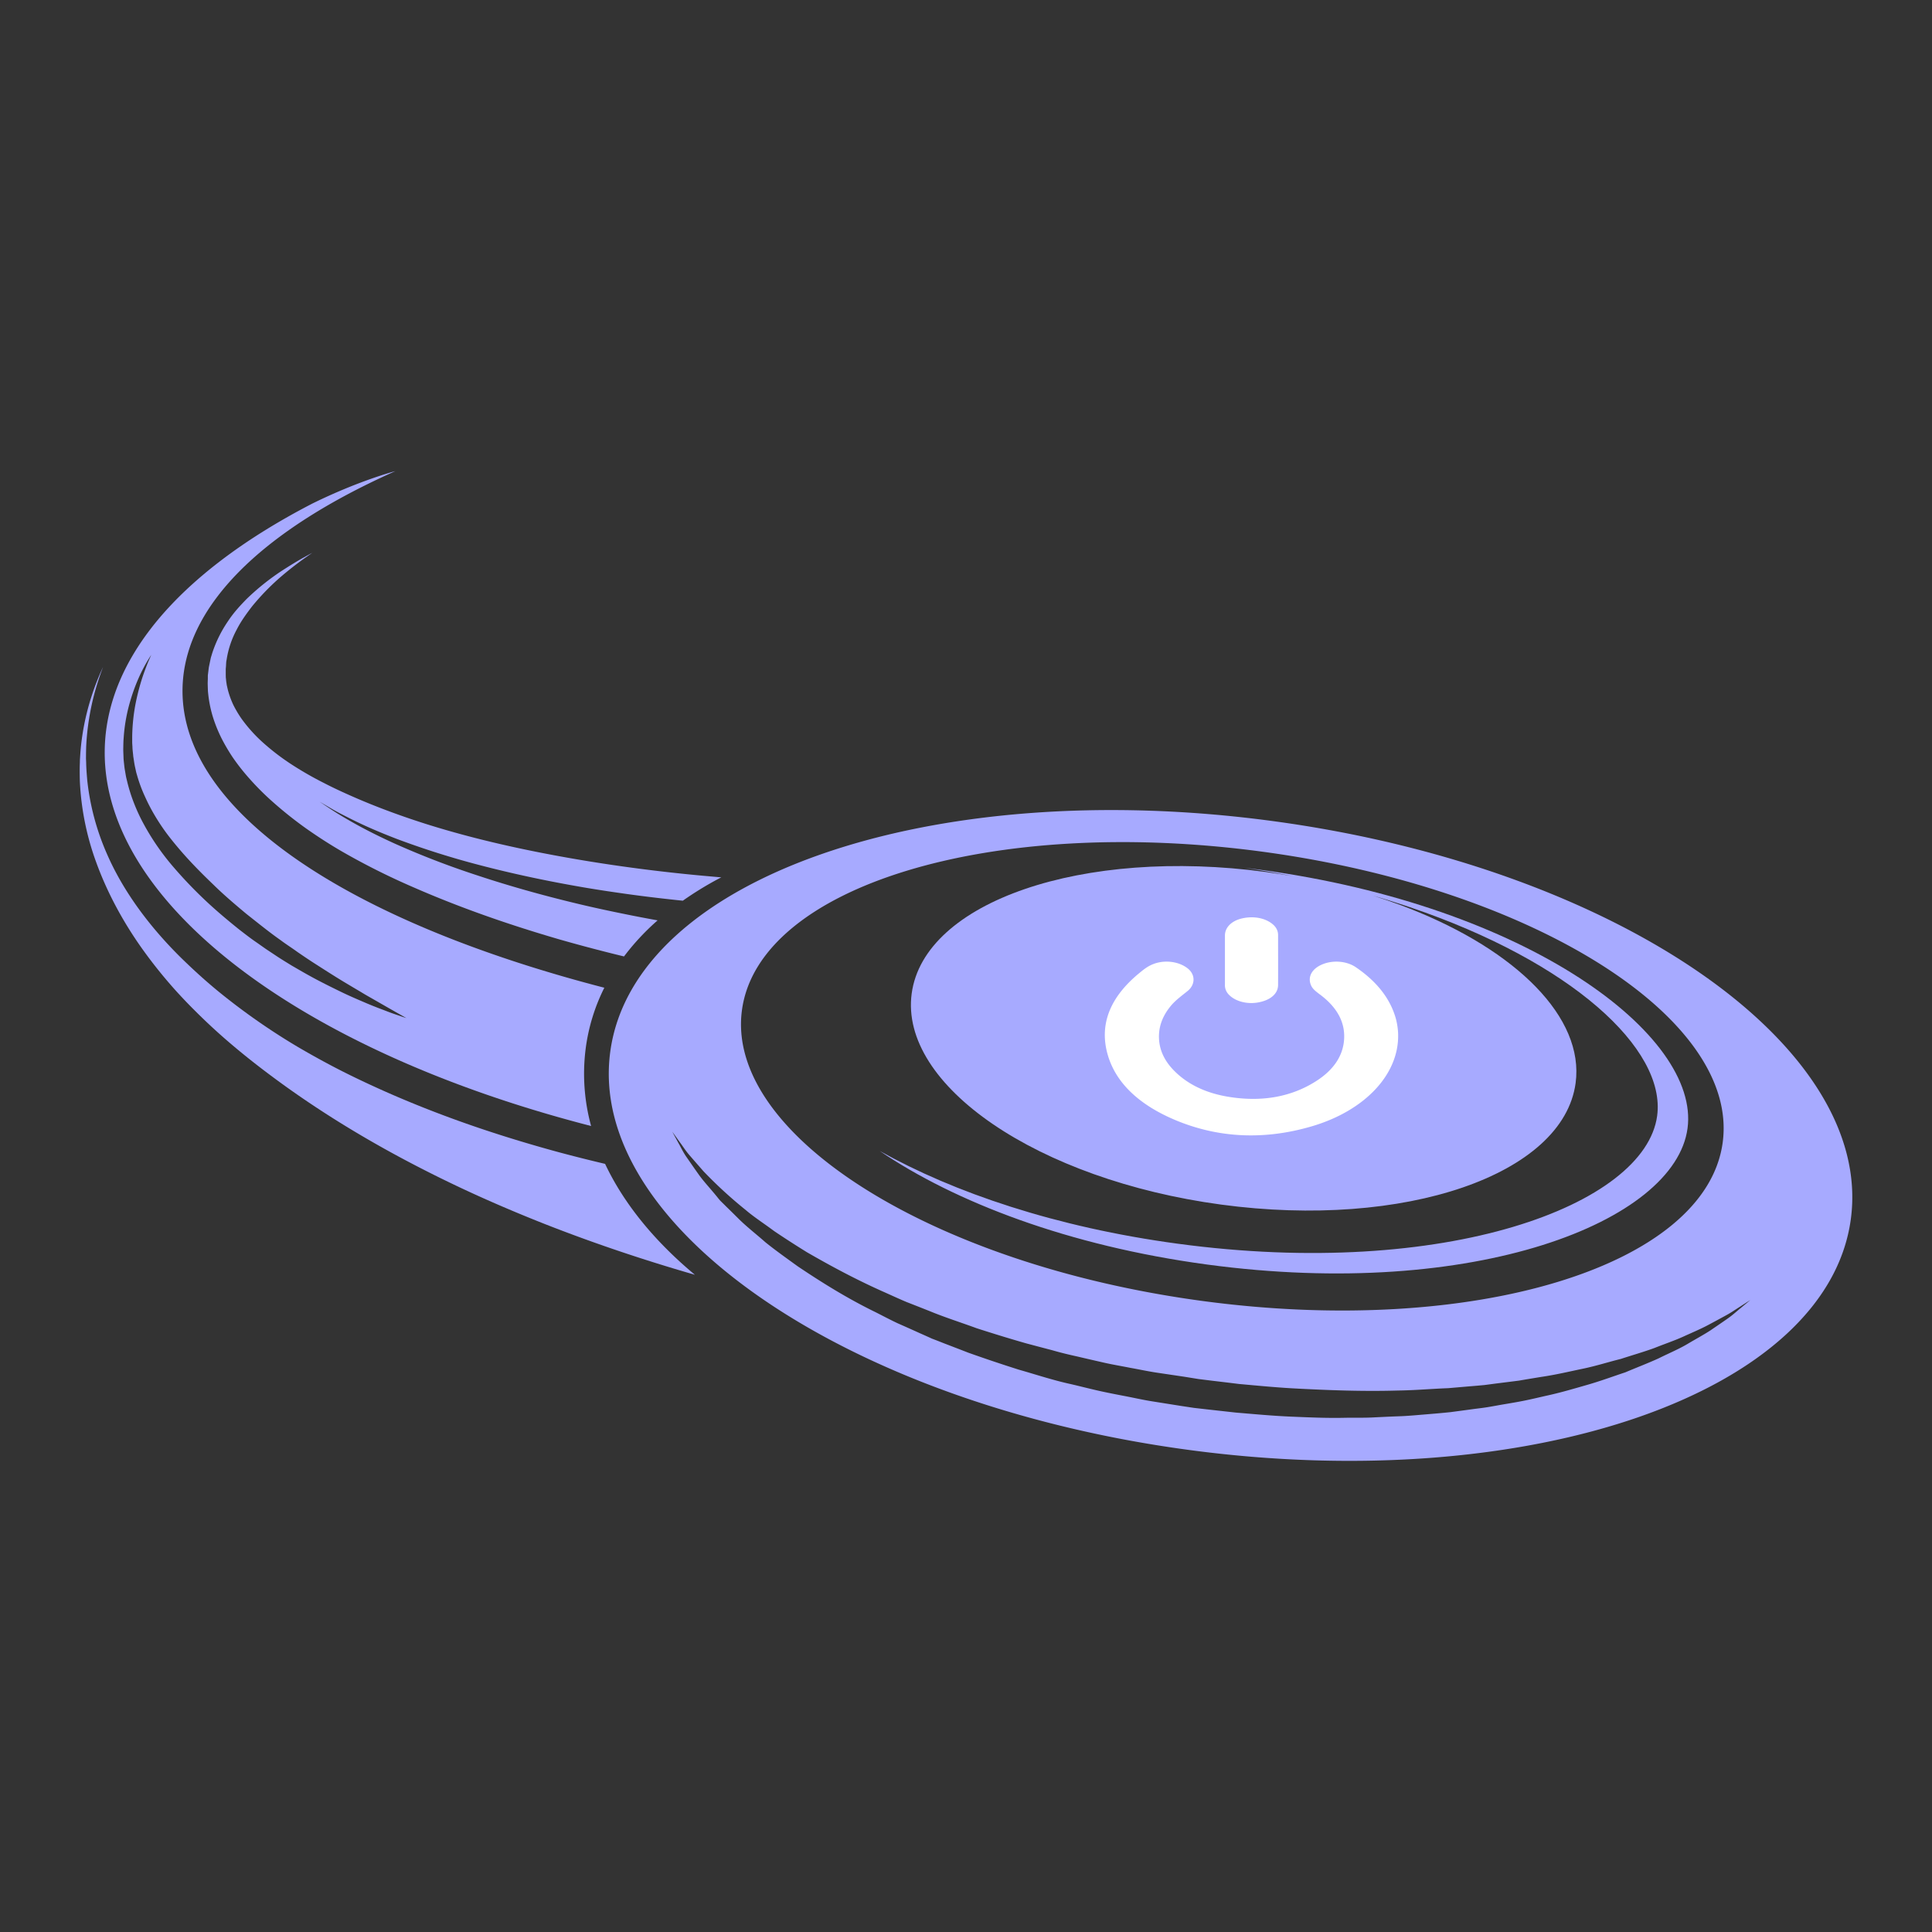 <svg id="Capa_1" data-name="Capa 1" xmlns="http://www.w3.org/2000/svg" viewBox="0 0 2000 2000"><rect x="0" y="0" width="2000" height="2000" fill="#333333" stroke="none"/><defs><style>.cls-1{fill:none;}.cls-2{fill:#a7aaff;}.cls-3{fill:#fff;}</style></defs><title>LOGO LST</title><path class="cls-1" d="M1787,1361.48c-5.64,3.08-12.17,6.57-19.46,10.5s-15.8,7.31-24.82,11.55-19.37,7.59-30,11.84c-10.83,4-22.64,7.31-34.85,11.34-12.54,3.07-25.45,7.16-39.29,10.13s-28.18,6.33-43.3,8.51c-7.45,1.22-15.15,2.48-22.85,3.82-7.82,1-15.78,2-23.82,3l-12.11,1.59q-6.08.56-12.36,1.09c-8.23.66-16.62,1.44-25.09,2.14-17,.63-34.3,2.21-52,2.43-35.3,1.07-71.82-.25-108.86-2.26-18.51-1-37.15-2.86-55.81-4.54-9.36-1.18-18.73-2.29-28-3.39l-13.75-1.71-14.12-2.29-28.3-4.2c-9.48-1.43-18.42-3.41-27.65-5-9.19-1.85-18.35-3.39-27.44-5.39s-18.18-4.14-27.25-6.29c-9-2-18-4.12-26.81-6.69-8.91-2.27-17.73-4.62-26.55-7-17.44-5-34.61-10.27-51.46-15.7-16.53-6.07-33.1-11.29-48.81-17.79-7.94-3.15-15.74-6.2-23.47-9.23-7.63-3.18-15.07-6.64-22.46-9.94-29.63-13.06-56.54-27.6-81-41.73q-18-11.17-34-21.94c-10.25-7.68-20.64-14.3-29.38-21.78A455.36,455.36,0,0,1,728,1212.33q-8.18-9.4-14.56-16.71c-4.18-4.86-7.07-9.63-9.74-13.13-4.59-6.38-7.31-10.13-7.89-11,.49.91,2.71,5,6.46,11.85,2.25,3.83,4.62,9,8.27,14.39s8,11.53,12.87,18.4,11.28,13.65,17.81,21.6c1.66,1.91,3.23,4,5,5.9s3.8,3.73,5.76,5.69q5.9,5.75,12.19,12c8.32,8.34,18.27,16,28.21,24.76,10.32,8.31,21.67,16.36,33.42,24.86,24.08,16.15,50.75,33,80.65,47.5,7.4,3.76,14.85,7.69,22.57,11.34,7.83,3.44,15.65,7,23.6,10.55,4,1.77,8.05,3.55,12,5.39,4.17,1.56,8.25,3.18,12.4,4.82,8.32,3.2,16.72,6.4,25.1,9.68,17.07,6.07,34.55,12,52.29,17.58,18,5.11,35.89,11.06,54.46,15.1,9.31,2.18,18.52,4.42,27.89,6.68s18.83,3.85,28.32,5.75,19,4,28.44,5.45l28.25,4.5,14.15,2.14,14.67,1.67,28.74,3.19c19.13,1.59,38.17,3.31,57.16,4.19s37.86,1.65,56.5,1.17c9.31-.12,18.57,0,27.76-.32s18.3-.83,27.34-1.22,18-1.1,26.9-1.9,17.62-1.46,26.26-2.37c8.68-1.13,17.2-2.28,25.65-3.44,4.21-.51,8.44-1.09,12.58-1.68s8.26-1.42,12.35-2.17c8.18-1.43,16.27-2.8,24.22-4.26s15.66-3.41,23.26-5.15c15.26-3.24,29.75-7.65,43.63-11.54s27-8.87,39.53-13c12.21-5.18,23.86-9.6,34.59-14.53,10.53-5.25,20.62-9.49,29.46-14.67s17-9.61,24-14.19c6.94-4.82,13.12-9,18.53-12.77s9.31-7.57,12.84-10.4c5.27-4.35,8.65-7.2,10-8.33-1.43.88-5.13,3.3-10.94,7C1797.23,1355.11,1792.72,1358.42,1787,1361.48Z"/><path class="cls-1" d="M211.49,931c11.69,11.12,23.86,21.3,36,31.06,6.11,4.7,12.17,9.47,18.33,13.63l9.16,6.44c3.07,2,6.09,4.06,9.13,6.07,6,4.08,12,7.71,17.93,11.34,6,3.46,11.77,6.89,17.48,10,11.38,6.35,22.32,11.88,32.51,16.7s19.53,9,27.9,12.48,15.7,6.32,21.76,8.56,10.88,3.83,14.13,5c2.86.94,4.56,1.51,4.94,1.65-.76-.46-7.25-4.11-18-10.24l-20.67-11.85c-4-2.24-8.22-4.79-12.66-7.46s-9.1-5.42-13.95-8.31c-9.71-5.84-20.11-12.53-31-19.54-5.48-3.54-11-7.31-16.69-11.2-5.6-4.08-11.49-7.77-17.22-12.08-11.69-8.22-23.31-17.66-35.18-27-11.66-9.7-23.46-19.74-34.67-30.71-11.28-10.8-22.42-22-32.66-33.8-5.1-5.93-10-11.88-14.69-18a218.74,218.74,0,0,1-12.78-19.08,191.46,191.46,0,0,1-10.45-20.08A146.41,146.41,0,0,1,142.3,804c-.48-1.79-1.17-3.75-1.5-5.39s-.73-3.35-1.09-5c-.73-3.35-1.16-7-1.72-10.32-.28-3.49-.84-6.86-.89-10.27-.08-1.67-.18-3.37-.25-5s0-3.34,0-5a193.73,193.73,0,0,1,3.75-35.87,238.11,238.11,0,0,1,7.15-26.91c2.51-7.26,4.69-12.9,6.32-16.64,1.44-3.27,2.28-5.22,2.46-5.68-.26.4-1.32,2.13-3.17,5.08A171.17,171.17,0,0,0,145,698.46a193.2,193.2,0,0,0-10,26.49,174.74,174.74,0,0,0-6.93,37.49c-.12,1.78-.25,3.57-.35,5.38s-.08,3.69-.13,5.56c-.15,3.74.15,7.54.25,11.43.08,2,.36,3.88.54,5.87s.35,3.94.76,6,.68,4.11,1.06,6.15.84,3.83,1.3,5.76A169.57,169.57,0,0,0,139,832.14a182.52,182.52,0,0,0,10.65,22.54,253.48,253.48,0,0,0,28.28,40.89A453.23,453.23,0,0,0,211.49,931Z"/><path class="cls-2" d="M611.91,1165.64a204.81,204.81,0,0,1-5.84-78.32,196.7,196.7,0,0,1,19.53-64.83C361.28,954.07,187.83,840.61,188.94,714.06c.31-33.83,13.06-66.44,36.68-97.26,36.8-48.07,100.07-91.88,183.62-129.08-2.21.59-38.32,10.15-85.9,33.57-33.43,17.27-63.56,35.82-89.94,55.44C191,608.29,158.28,642.63,137,679.07c-18.39,31.44-28.28,64.39-28.59,98.45C107,935,311.21,1088.28,611.91,1165.64Zm-462.26-311A182.52,182.52,0,0,1,139,832.14a169.57,169.57,0,0,1-7.45-23.54c-.46-1.93-.94-3.66-1.3-5.76s-.71-4.11-1.06-6.15-.54-4-.76-6-.46-3.91-.54-5.87c-.1-3.89-.4-7.69-.25-11.43,0-1.87.08-3.74.13-5.56s.23-3.6.35-5.38A174.74,174.74,0,0,1,135.05,725a193.2,193.2,0,0,1,10-26.49A171.17,171.17,0,0,1,153.36,683c1.85-3,2.91-4.68,3.17-5.08-.18.46-1,2.41-2.46,5.68-1.63,3.74-3.81,9.38-6.32,16.64a238.11,238.11,0,0,0-7.15,26.91A193.73,193.73,0,0,0,136.85,763c0,1.65,0,3.32,0,5s.17,3.35.25,5c.05,3.41.61,6.78.89,10.27.56,3.37,1,7,1.72,10.32.36,1.64.74,3.32,1.09,5s1,3.6,1.5,5.39a146.41,146.41,0,0,0,7.76,20.61,191.46,191.46,0,0,0,10.45,20.08,218.74,218.74,0,0,0,12.78,19.08c4.67,6.16,9.59,12.11,14.69,18,10.24,11.77,21.38,23,32.66,33.8,11.21,11,23,21,34.67,30.71,11.87,9.36,23.49,18.8,35.18,27,5.73,4.31,11.62,8,17.22,12.08,5.66,3.89,11.21,7.66,16.69,11.2,10.93,7,21.33,13.7,31,19.54,4.85,2.89,9.52,5.7,13.95,8.31s8.63,5.22,12.66,7.46l20.67,11.85c10.78,6.13,17.27,9.78,18,10.24-.38-.14-2.08-.71-4.94-1.65-3.25-1.19-8.09-2.66-14.13-5s-13.42-5-21.76-8.56-17.78-7.54-27.9-12.48-21.13-10.35-32.51-16.7c-5.71-3.15-11.52-6.58-17.48-10-5.88-3.63-11.94-7.26-17.93-11.34-3-2-6.06-4-9.13-6.07l-9.16-6.44c-6.16-4.16-12.22-8.93-18.33-13.63-12.13-9.76-24.3-19.94-36-31.06a453.23,453.23,0,0,1-33.56-35.44A253.48,253.48,0,0,1,149.65,854.68Z"/><path class="cls-2" d="M335.46,810.61A351.85,351.85,0,0,1,303,792.1a242,242,0,0,1-29.07-21.89,154.39,154.39,0,0,1-23.61-25.78,115.11,115.11,0,0,1-8.67-14.49,89.85,89.85,0,0,1-5.71-15.6c-.33-1.33-.61-2.66-.94-4s-.45-2.69-.68-4.05-.28-2.75-.46-4.08l-.12-1.05,0-.51c0,.17,0,.28,0,.39v-.28l-.05-2.44c0-1.62,0-3.23,0-4.85a17.54,17.54,0,0,1,.1-2.1l.16-1.84c.05-1.28.12-2.52.2-3.77s.46-2.67.63-4A96.37,96.37,0,0,1,245,651.84c4.61-9.07,10.32-16.73,15.72-23.84a246.28,246.28,0,0,1,31.83-32.47c9.51-8,17.32-13.81,22.67-17.61,4.42-3.12,7.13-5,8-5.62-.86.46-3.73,2-8.4,4.57-5.65,3.12-13.82,8-24.12,14.69a251,251,0,0,0-35.43,28.53c-6.36,6.55-13.16,13.72-19.27,23a129.79,129.79,0,0,0-16.24,32.84c-.5,1.62-1,3.26-1.52,5-.38,1.88-.78,3.69-1.16,5.56l-.59,2.84a26.9,26.9,0,0,0-.45,2.66c-.21,1.62-.38,3.21-.59,4.82l-.3,2.41,0,.31a.15.15,0,0,1,0,.09s0,.14,0,.94l0,.71,0,1.41c-.05,1.9-.18,3.86-.13,5.76s.13,3.88.18,5.81.33,3.92.53,5.87a126.37,126.37,0,0,0,4.95,23,149.5,149.5,0,0,0,8.72,21.32,195.34,195.34,0,0,0,11.39,19.4,218.28,218.28,0,0,0,13.29,17.41,283.3,283.3,0,0,0,30.21,30.57,411.24,411.24,0,0,0,33.32,26.31c11.54,8.08,23.39,15.74,35.51,22.8a723.36,723.36,0,0,0,74.82,37.57c50.77,22.24,102.49,39.82,151.26,54,23,6.57,45.4,12.44,66.78,17.6,1.85-2.46,3.75-4.87,5.7-7.28a251.87,251.87,0,0,1,29.07-30.06c-11.41-2.07-23.06-4.28-34.8-6.69-16.86-3.41-34.08-7.12-51.18-11.29-34.19-8.25-68.17-17.81-99.72-28.27a872.47,872.47,0,0,1-85.27-32.7c-12.28-5.55-23.41-11-33.18-16.16s-18.18-10.06-25-14.18-12.1-7.79-15.7-10.15c-2.69-1.84-4.47-3-5.18-3.49.74.43,2.57,1.53,5.3,3.12,3.73,2.1,9,5.48,16.06,9.11s15.52,8,25.44,12.53,21.23,9.24,33.63,14a864.85,864.85,0,0,0,85.92,27.11c31.73,8.31,65.8,15.65,100,21.66,17.12,3.07,34.19,5.62,51.13,8s33.55,4.37,49.68,6.1q4.53.51,9,.93A346.92,346.92,0,0,1,743,910.14c1.21-.65,2.43-1.27,3.67-1.9q-11.57-1-24.09-2.15c-38.55-3.66-83.49-9.19-131.33-17.55S492.65,869.14,443,853.6c-24.78-7.8-49.31-16.7-72.92-26.82C358.26,821.67,346.67,816.43,335.46,810.61Z"/><path class="cls-2" d="M626.39,1204.83q-23.4-5.49-47.73-12c-29.45-8-59.75-17.15-90.27-27.7s-61.22-22.52-91.5-36c-15.12-6.78-30.18-13.84-45-21.41s-29.39-15.63-43.7-24a677.65,677.65,0,0,1-80.9-56.4c-12.58-10.24-24.53-21-36-32.07a428.31,428.31,0,0,1-32.06-34.34c-19.79-23.77-36.3-49.23-47.89-75.52a257.72,257.72,0,0,1-21-77.38c-.51-6.13-1-12-1.14-17.84,0-1.41-.1-2.83-.16-4.22s0-2.89,0-4.31c0-2.87.1-5.5.15-8.2A257.09,257.09,0,0,1,92.21,744a260.3,260.3,0,0,1,9.69-40c1.47-4.48,2.66-7.88,3.52-10.15.74-2,1.17-3.15,1.25-3.41-.11.26-.61,1.37-1.48,3.27-1,2.15-2.41,5.44-4.16,9.78a259.83,259.83,0,0,0-12.32,39.39,256.63,256.63,0,0,0-4.92,29.83c-.26,2.75-.53,5.67-.71,8.48-.1,1.41-.18,2.86-.28,4.31s-.08,3-.13,4.53c-.28,6-.15,12.28,0,18.75a281.2,281.2,0,0,0,17,84.07c10.58,29.13,25.92,58.3,45,85.73a486.53,486.53,0,0,0,31.2,40c11.16,12.93,23.18,25.21,35.66,37.2,25,24,52.35,45.85,80.8,66.44s58.18,39.67,88.42,57.2,61,33.51,91.6,48.06,61.15,27.56,90.88,39.33c56.07,22.06,109.41,39.39,156.1,52.83C676.73,1284.14,645.44,1245.26,626.39,1204.83Z"/><path class="cls-1" d="M1244.32,1346.73c280.4,37.85,521.7-35.6,539-164s-195.86-263.19-476.26-301-521.68,35.53-539,164S963.93,1308.89,1244.32,1346.73Zm215.17-407.59v1.52c110.19,43.41,180.74,112.7,171.58,180.6-12.83,95.08-177.09,151.39-366.88,125.77S931,1123.57,943.78,1028.5s177.09-151.39,366.88-125.78q14,1.89,27.68,4.31-24.43-4.85-50.08-8.72c5.37.65,10.81,1.3,16.31,2.05,276.93,37.37,455.41,171.13,442.36,267.76S1526.34,1346.41,1249.41,1309c-143.78-19.41-261-64.79-338.73-117.55,76.65,43,182.34,79,308.4,96,276.93,37.38,483.87-39.77,496.36-132.29C1724.82,1085.67,1626.29,995.58,1459.49,939.14Z"/><path class="cls-2" d="M1317.74,850c-354.58-47.86-661.73,59-686,238.74S875.3,1453,1229.89,1500.86s661.82-59.07,686.08-238.81S1672.41,897.84,1317.74,850ZM768.07,1045.7c17.34-128.48,258.62-201.85,539-164s493.6,172.57,476.26,301-258.63,201.85-539,164S750.74,1174.1,768.07,1045.7ZM1802,1354.06c-3.53,2.83-7.49,6.59-12.84,10.4s-11.59,8-18.53,12.77c-7.07,4.58-15.27,9-24,14.19s-18.93,9.42-29.46,14.67c-10.73,4.93-22.38,9.35-34.59,14.53-12.54,4.14-25.55,9-39.53,13s-28.37,8.3-43.63,11.54c-7.6,1.74-15.37,3.61-23.26,5.15s-16,2.83-24.22,4.26c-4.09.75-8.19,1.5-12.35,2.17s-8.37,1.17-12.58,1.68c-8.45,1.16-17,2.31-25.65,3.44-8.64.91-17.42,1.64-26.26,2.37s-17.8,1.59-26.9,1.9-18.15.77-27.34,1.22-18.45.2-27.76.32c-18.64.48-37.49-.38-56.5-1.17s-38-2.6-57.16-4.19l-28.74-3.19-14.67-1.67-14.15-2.14-28.25-4.5c-9.41-1.43-19-3.64-28.44-5.45s-19-3.64-28.32-5.75-18.58-4.5-27.89-6.68c-18.57-4-36.49-10-54.46-15.1-17.74-5.62-35.22-11.51-52.29-17.58-8.38-3.28-16.78-6.48-25.1-9.68-4.15-1.64-8.23-3.26-12.4-4.82-4-1.84-8-3.62-12-5.39-7.95-3.6-15.77-7.11-23.6-10.55-7.72-3.65-15.17-7.58-22.57-11.34-29.9-14.55-56.57-31.35-80.65-47.5-11.75-8.5-23.1-16.55-33.42-24.86-9.94-8.78-19.89-16.42-28.21-24.76q-6.29-6.27-12.19-12c-2-2-3.86-3.82-5.76-5.69s-3.38-4-5-5.9c-6.53-8-12.9-14.72-17.81-21.6s-9.14-13.05-12.87-18.4-6-10.56-8.27-14.39c-3.75-6.88-6-10.94-6.46-11.85.58.84,3.3,4.59,7.89,11,2.67,3.5,5.56,8.27,9.74,13.13s9.11,10.44,14.56,16.71a455.36,455.36,0,0,0,43.85,40.23c8.74,7.48,19.13,14.1,29.38,21.78q16,10.8,34,21.94c24.5,14.13,51.41,28.67,81,41.73,7.39,3.3,14.83,6.76,22.46,9.94,7.73,3,15.53,6.08,23.47,9.23,15.71,6.5,32.28,11.72,48.81,17.79,16.85,5.43,34,10.74,51.46,15.7,8.82,2.34,17.64,4.69,26.55,7,8.79,2.57,17.79,4.71,26.81,6.69,9.07,2.15,18.16,4.22,27.25,6.29s18.25,3.54,27.44,5.39c9.23,1.63,18.17,3.61,27.65,5l28.3,4.2,14.12,2.29,13.75,1.71c9.29,1.1,18.66,2.21,28,3.39,18.66,1.68,37.3,3.5,55.81,4.54,37,2,73.56,3.33,108.86,2.26,17.69-.22,35-1.8,52-2.43,8.47-.7,16.86-1.48,25.09-2.14q6.28-.52,12.36-1.09l12.11-1.59c8-1,16-2,23.82-3,7.7-1.34,15.4-2.6,22.85-3.82,15.12-2.18,29.4-5.63,43.3-8.51s26.75-7.06,39.29-10.13c12.21-4,24-7.35,34.85-11.34,10.63-4.25,20.92-7.69,30-11.84s17.55-7.69,24.82-11.55,13.82-7.42,19.46-10.5,10.22-6.37,14-8.7c5.81-3.75,9.51-6.17,10.94-7C1810.63,1346.86,1807.25,1349.71,1802,1354.06Z"/><path class="cls-2" d="M1304.57,900.36c-5.5-.75-10.94-1.4-16.31-2.05q25.65,3.86,50.08,8.72-13.66-2.4-27.68-4.31c-189.79-25.61-354.05,30.7-366.88,125.78S1074.4,1221.41,1264.19,1247s354-30.69,366.88-125.77c9.16-67.9-61.39-137.19-171.58-180.6l-9.41-3.61q-14.11-5.26-29-9.95,16.46,4.75,32.14,9.95l6.26,2.09c166.8,56.44,265.33,146.53,256,216C1703,1247.7,1496,1324.85,1219.08,1287.47c-126.06-17-231.75-53-308.4-96,77.71,52.76,195,98.14,338.73,117.55,276.93,37.37,484.48-44.28,497.52-140.92S1581.5,937.73,1304.57,900.36Z"/><path class="cls-3" d="M1445,1054.53q-8.62-31-41.63-53.38c-9.5-6.41-23.6-7.41-34.53-2.83s-15.49,13.11-11.59,21.88c1.7,3.8,5.56,6.61,9.36,9.46,18,13.48,26.3,29.3,24.72,47.4-1.41,16.18-10.69,30.19-27.85,41.45-26,17-57.19,22.7-92.4,16.79-24.56-4.13-43.46-13.93-57-28.35-9.12-9.74-13.82-20.41-14.29-32-.5-12.14,3.65-23.43,12.53-34,4.66-5.54,11-10.16,17-15,8.17-6.57,8.26-16.87.46-23.23-8.81-7.18-22.93-9.26-34.68-5.17-6.56,2.28-11.11,6-15.64,9.74-30.29,24.82-41.81,53.18-32.72,84.68,8.4,29.13,32.51,51.71,69.59,67.37,45.08,19,92.86,20.93,141.52,6.65,55.58-16.3,91-54.43,89.47-96.17A72.1,72.1,0,0,0,1445,1054.53Z"/><path class="cls-3" d="M1301.85,1037.82c13.09-2.18,21.18-9,21.22-18.16.09-17.23,0-34.46,0-51.68,0-4.16-1.72-8-5.62-11.26-7.81-6.55-20.16-8.77-32.15-5.87-10.58,2.56-17.24,9.33-17.25,17.6q0,12.76,0,25.52c0,8.44,0,16.88,0,25.31a13.7,13.7,0,0,0,2.85,9C1277,1036,1289.72,1039.84,1301.85,1037.82Z"/></svg>